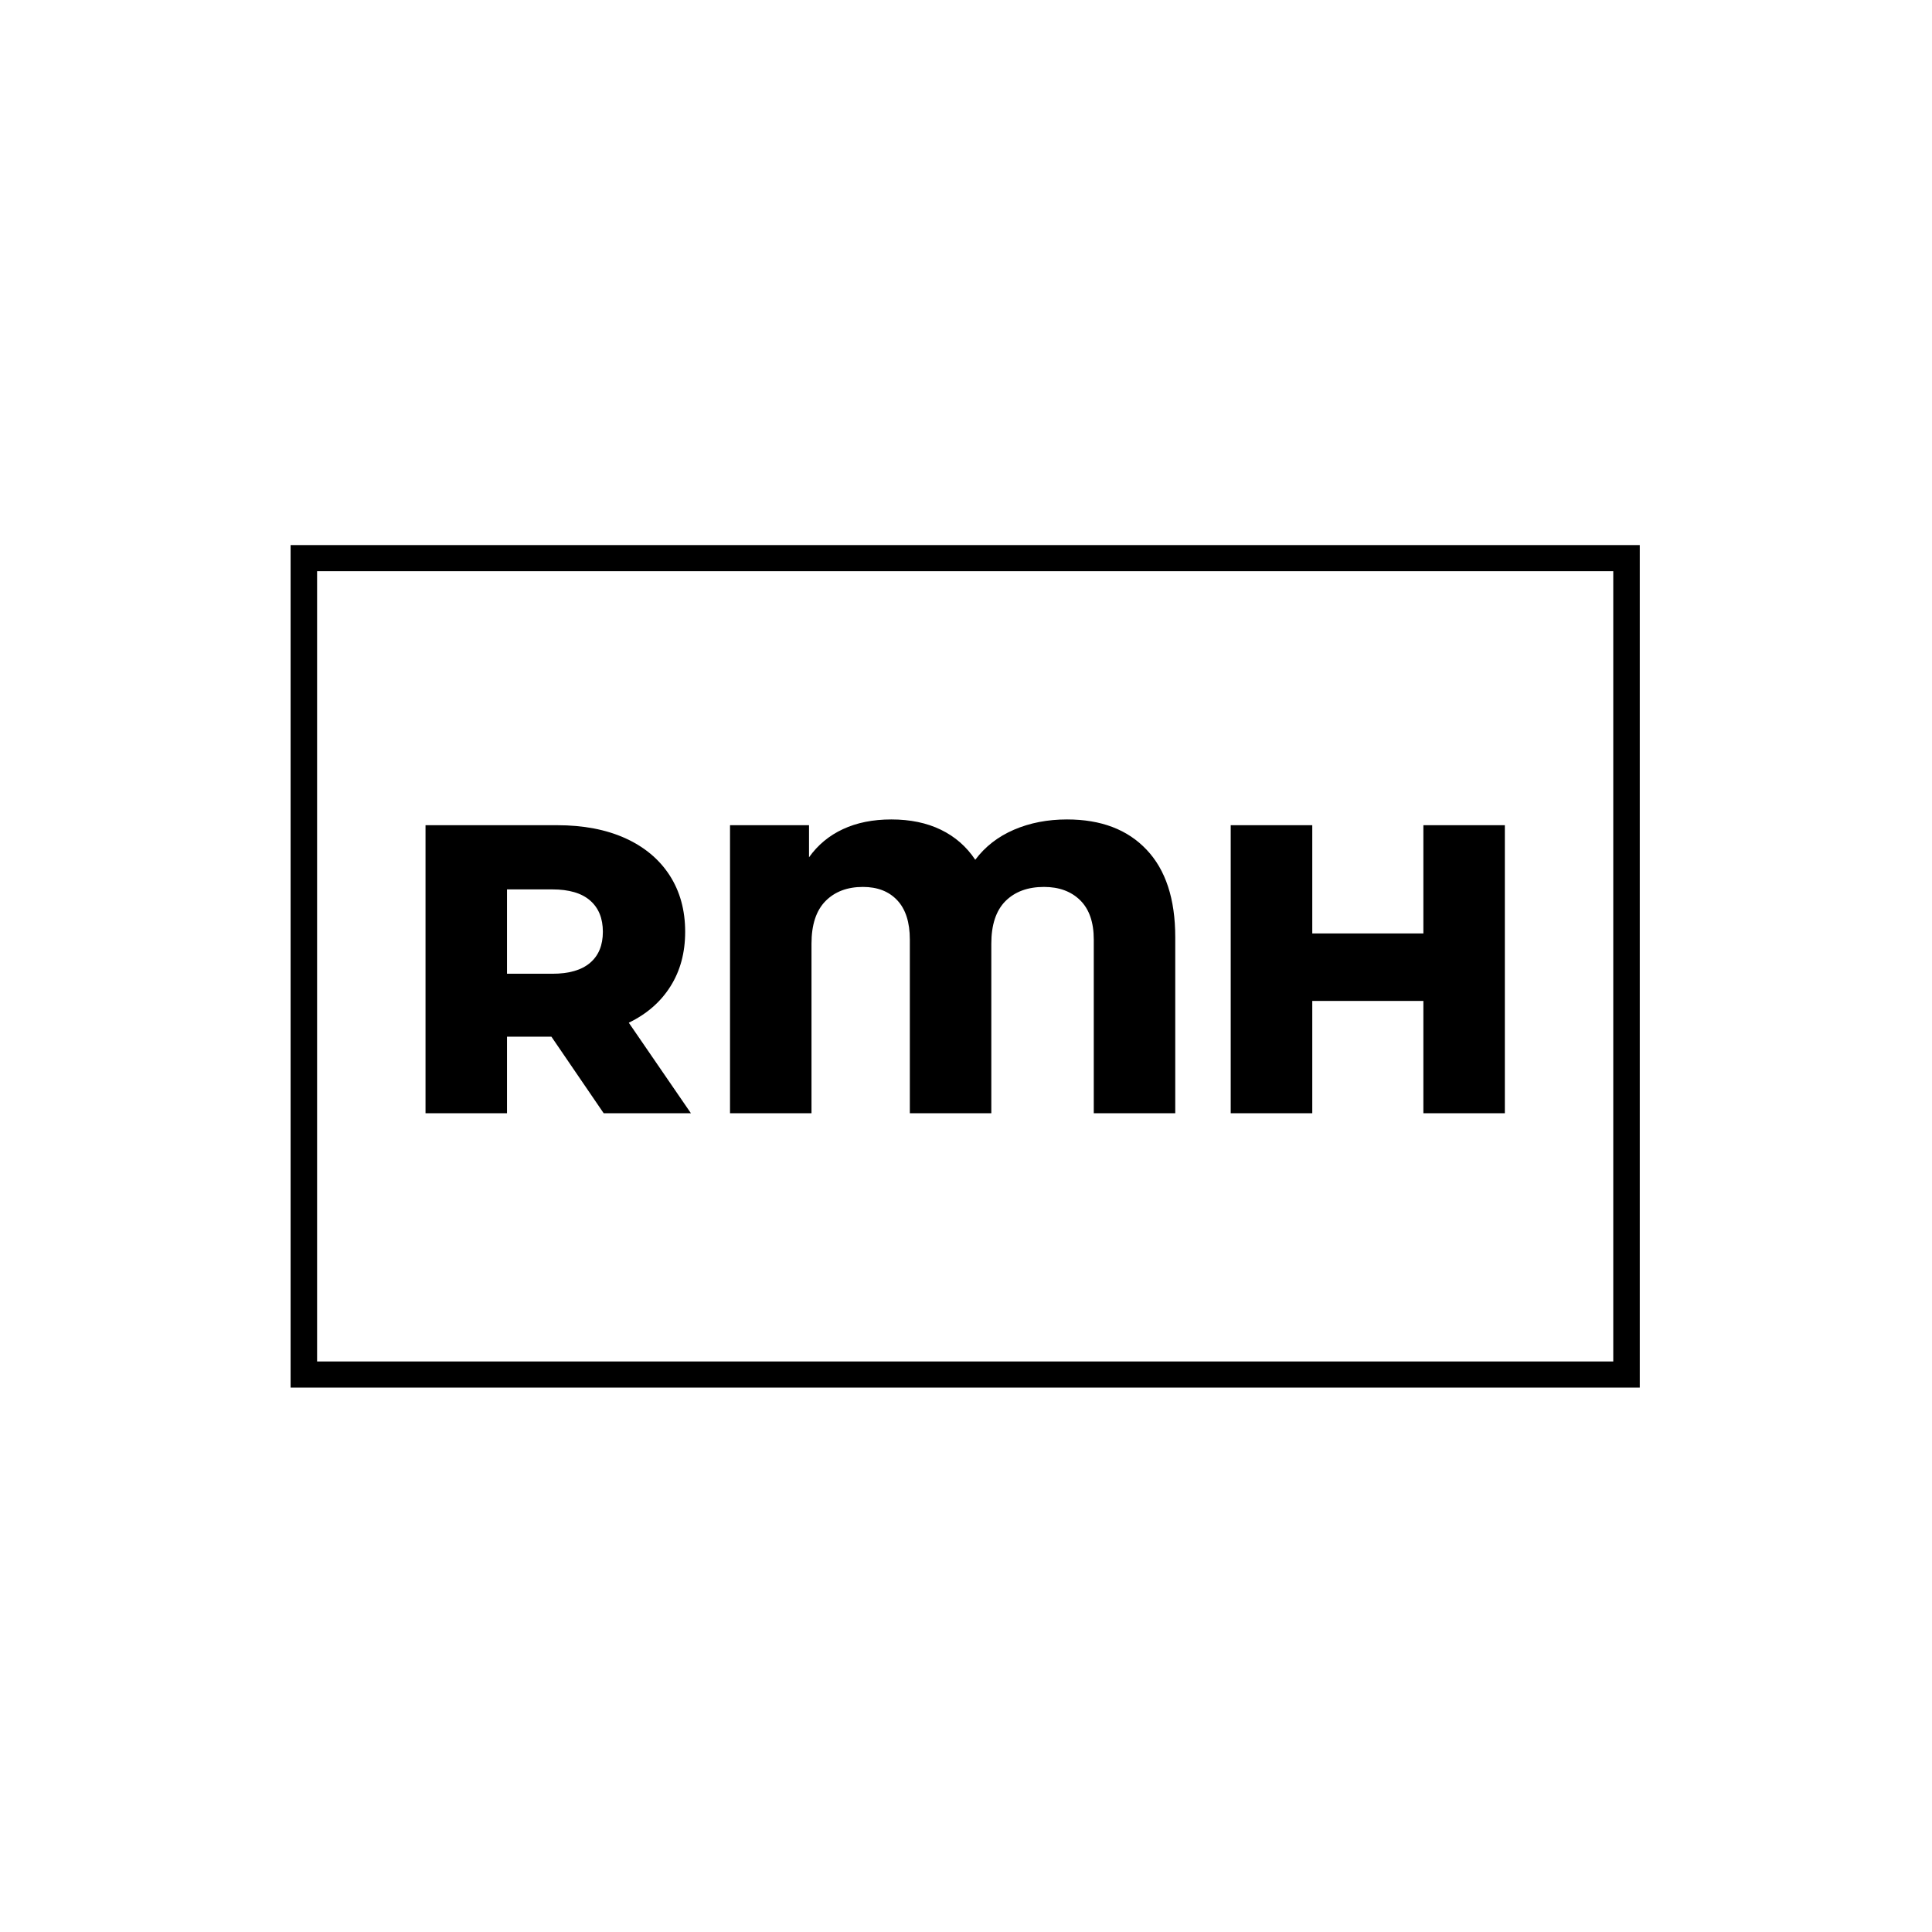 <svg xmlns="http://www.w3.org/2000/svg" version="1.1" xmlns:xlink="http://www.w3.org/1999/xlink" xmlns:svgjs="http://svgjs.dev/svgjs" width="1000" height="1000" viewBox="0 0 1000 1000"><rect width="1000" height="1000" fill="#ffffff"></rect><g transform="matrix(0.7,0,0,0.7,149.576,282.127)"><svg viewBox="0 0 396 247" data-background-color="#ffffff" preserveAspectRatio="xMidYMid meet" height="623" width="1000" xmlns="http://www.w3.org/2000/svg" xmlns:xlink="http://www.w3.org/1999/xlink"><g id="tight-bounds" transform="matrix(1,0,0,1,0.24,-0.1)"><svg viewBox="0 0 395.52 247.2" height="247.2" width="395.52"><g><svg></svg></g><g><svg viewBox="0 0 395.52 247.2" height="247.2" width="395.52"><g transform="matrix(1,0,0,1,39.552,80.535)"><svg viewBox="0 0 316.416 86.131" height="86.131" width="316.416"><g><svg viewBox="0 0 316.416 86.131" height="86.131" width="316.416"><g><svg viewBox="0 0 316.416 86.131" height="86.131" width="316.416"><g><svg viewBox="0 0 316.416 86.131" height="86.131" width="316.416"><g><svg viewBox="0 0 316.416 86.131" height="86.131" width="316.416"><g transform="matrix(1,0,0,1,0,0)"><svg width="316.416" viewBox="3.5 -35.7 131.15 35.7" height="86.131" data-palette-color="#000000"><path d="M25.15 0L18.8-9.3 13.4-9.3 13.4 0 3.5 0 3.5-35 19.5-35Q24.25-35 27.75-33.43 31.25-31.85 33.15-28.93 35.05-26 35.05-22.05L35.05-22.05Q35.05-18.25 33.27-15.43 31.5-12.6 28.2-11L28.2-11 35.75 0 25.15 0ZM25.05-22.05Q25.05-24.5 23.5-25.85 21.95-27.2 18.9-27.2L18.9-27.2 13.4-27.2 13.4-16.95 18.9-16.95Q21.95-16.95 23.5-18.28 25.05-19.6 25.05-22.05L25.05-22.05ZM81.45-35.7Q87.65-35.7 91.12-32.02 94.6-28.35 94.6-21.4L94.6-21.4 94.6 0 84.7 0 84.7-21.1Q84.7-24.25 83.05-25.88 81.4-27.5 78.65-27.5L78.65-27.5Q75.7-27.5 73.97-25.78 72.25-24.05 72.25-20.6L72.25-20.6 72.25 0 62.35 0 62.35-21.1Q62.35-24.25 60.82-25.88 59.3-27.5 56.65-27.5L56.65-27.5Q53.8-27.5 52.1-25.78 50.4-24.05 50.4-20.6L50.4-20.6 50.4 0 40.5 0 40.5-35 50.1-35 50.1-31.1Q51.7-33.35 54.22-34.52 56.75-35.7 60.1-35.7L60.1-35.7Q63.55-35.7 66.12-34.45 68.7-33.2 70.3-30.8L70.3-30.8Q72.1-33.2 75-34.45 77.9-35.7 81.45-35.7L81.45-35.7ZM124.75-35L134.65-35 134.65 0 124.75 0 124.75-13.65 111.25-13.65 111.25 0 101.34 0 101.34-35 111.25-35 111.25-21.85 124.75-21.85 124.75-35Z" opacity="1" transform="matrix(1,0,0,1,0,0)" fill="#000000" class="undefined-text-0" data-fill-palette-color="primary" id="text-0"></path></svg></g></svg></g></svg></g></svg></g><g></g></svg></g></svg></g><g><path xmlns="http://www.w3.org/2000/svg" d="M0 247.2v-247.2h395.52v247.2zM387.753 239.433v-231.666h-379.986v231.666z" fill="#000000" fill-rule="nonzero" stroke="none" stroke-width="1" stroke-linecap="butt" stroke-linejoin="miter" stroke-miterlimit="10" stroke-dasharray="" stroke-dashoffset="0" font-family="none" font-weight="none" font-size="none" text-anchor="none" style="mix-blend-mode: normal" data-fill-palette-color="tertiary"></path></g></svg></g><defs></defs></svg><rect width="395.52" height="247.2" fill="none" stroke="none" visibility="hidden"></rect></g></svg></g></svg>